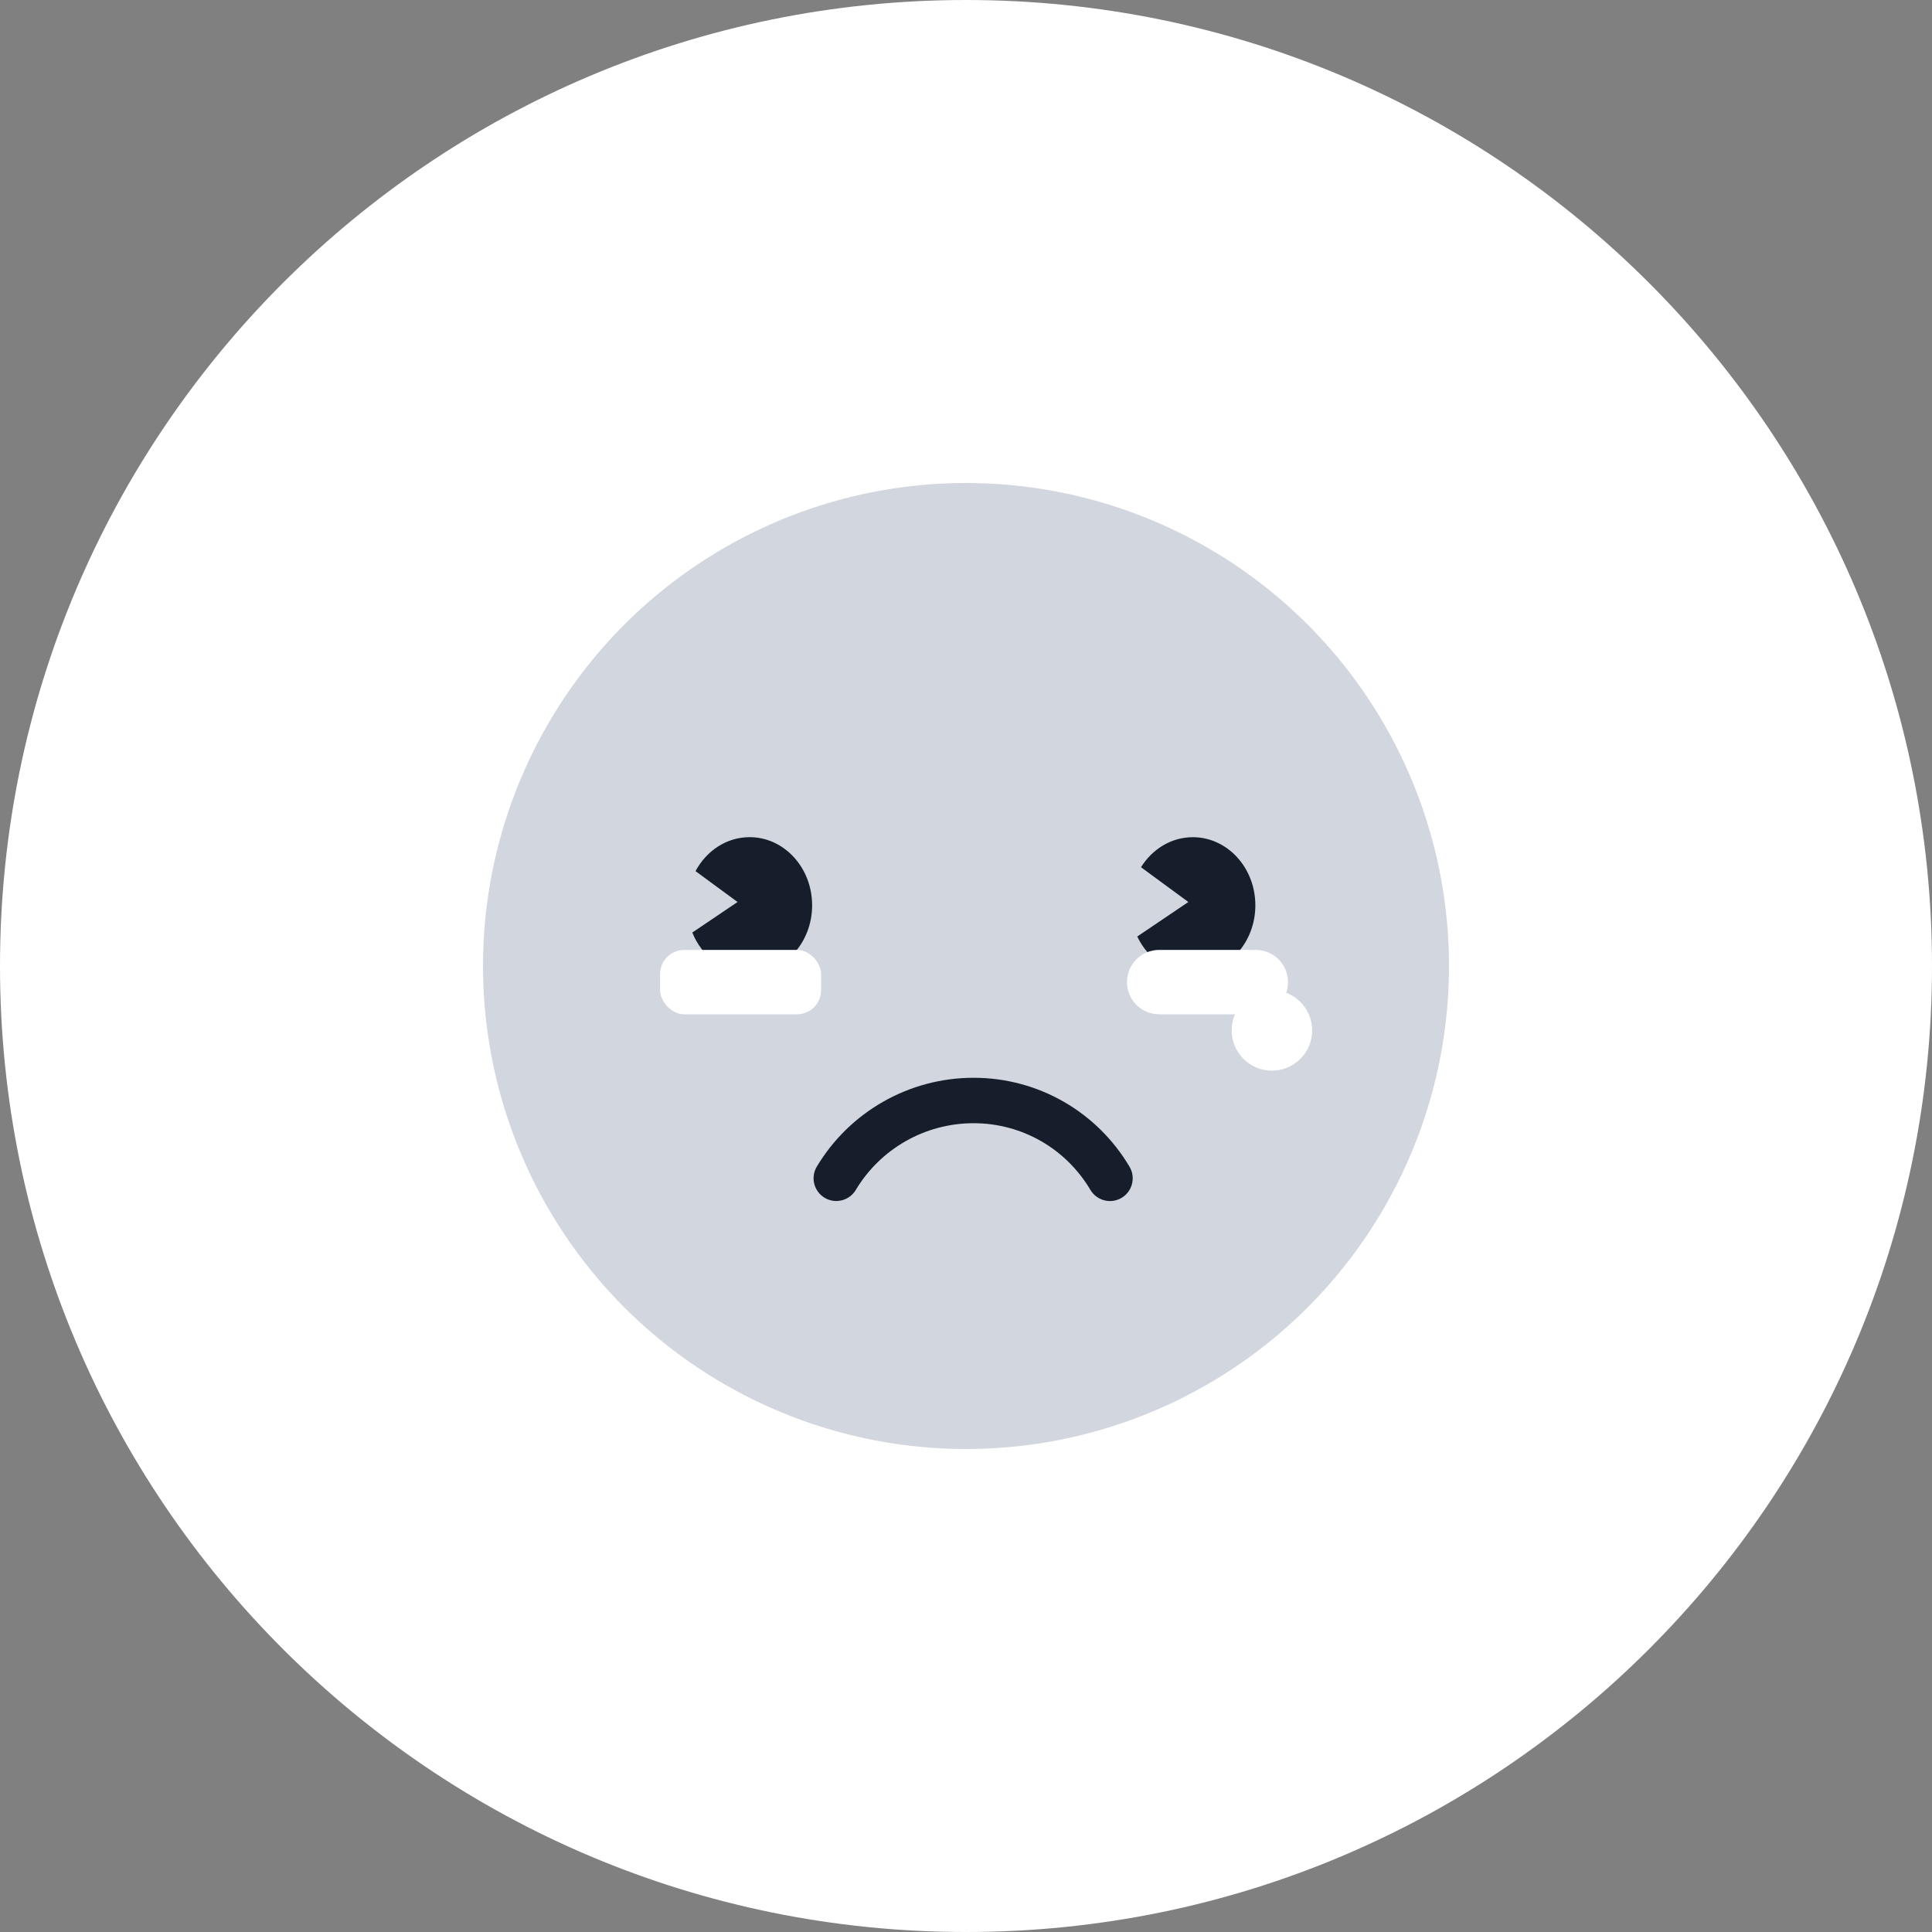 <svg height="48" viewBox="0 0 48 48" width="48" xmlns="http://www.w3.org/2000/svg"><rect x="0" y="0" width="48" height="48" fill="#808080" stroke="none"/><g fill="none" fill-rule="evenodd"><path d="m24 48c13.255 0 24-10.745 24-24s-10.745-24-24-24-24 10.745-24 24 10.745 24 24 24z" fill="#fff"/><g transform="translate(12 12)"><circle cx="12" cy="12" fill="#d2d6de" r="12"/><path d="m16.063 16.987c-.809-1.363-2.266-2.21-3.874-2.21-1.615 0-3.087.855-3.896 2.208-.16.268-.072.614.195.774s.614.072.774-.195c.607-1.016 1.713-1.658 2.926-1.658 1.206 0 2.296.633 2.903 1.657.159.268.505.357.774.198.268-.159.357-.505.198-.773z" fill="#171e2b"/><path d="m5.2 11.169 1.124-.759-1.044-.767c.269-.504.77-.844 1.344-.844.858 0 1.553.758 1.553 1.693 0 .935-.695 1.693-1.553 1.693-.637 0-1.184-.418-1.424-1.016zm11.055.098 1.269-.857-1.176-.864c.279-.45.752-.746 1.288-.746.858 0 1.553.758 1.553 1.693 0 .935-.695 1.693-1.553 1.693-.601 0-1.123-.373-1.381-.918z" fill="#171e2b"/><g fill="#fff" fill-rule="nonzero"><path d="m16.8 11.6h2.4c.442 0 .8.358.8.8 0 .442-.358.8-.8.8h-2.4c-.442 0-.8-.358-.8-.8 0-.442.358-.8.8-.8z"/><circle cx="19.6" cy="13.6" r="1"/><rect height="1.6" rx=".6" width="4" x="4.4" y="11.6"/></g></g></g></svg>